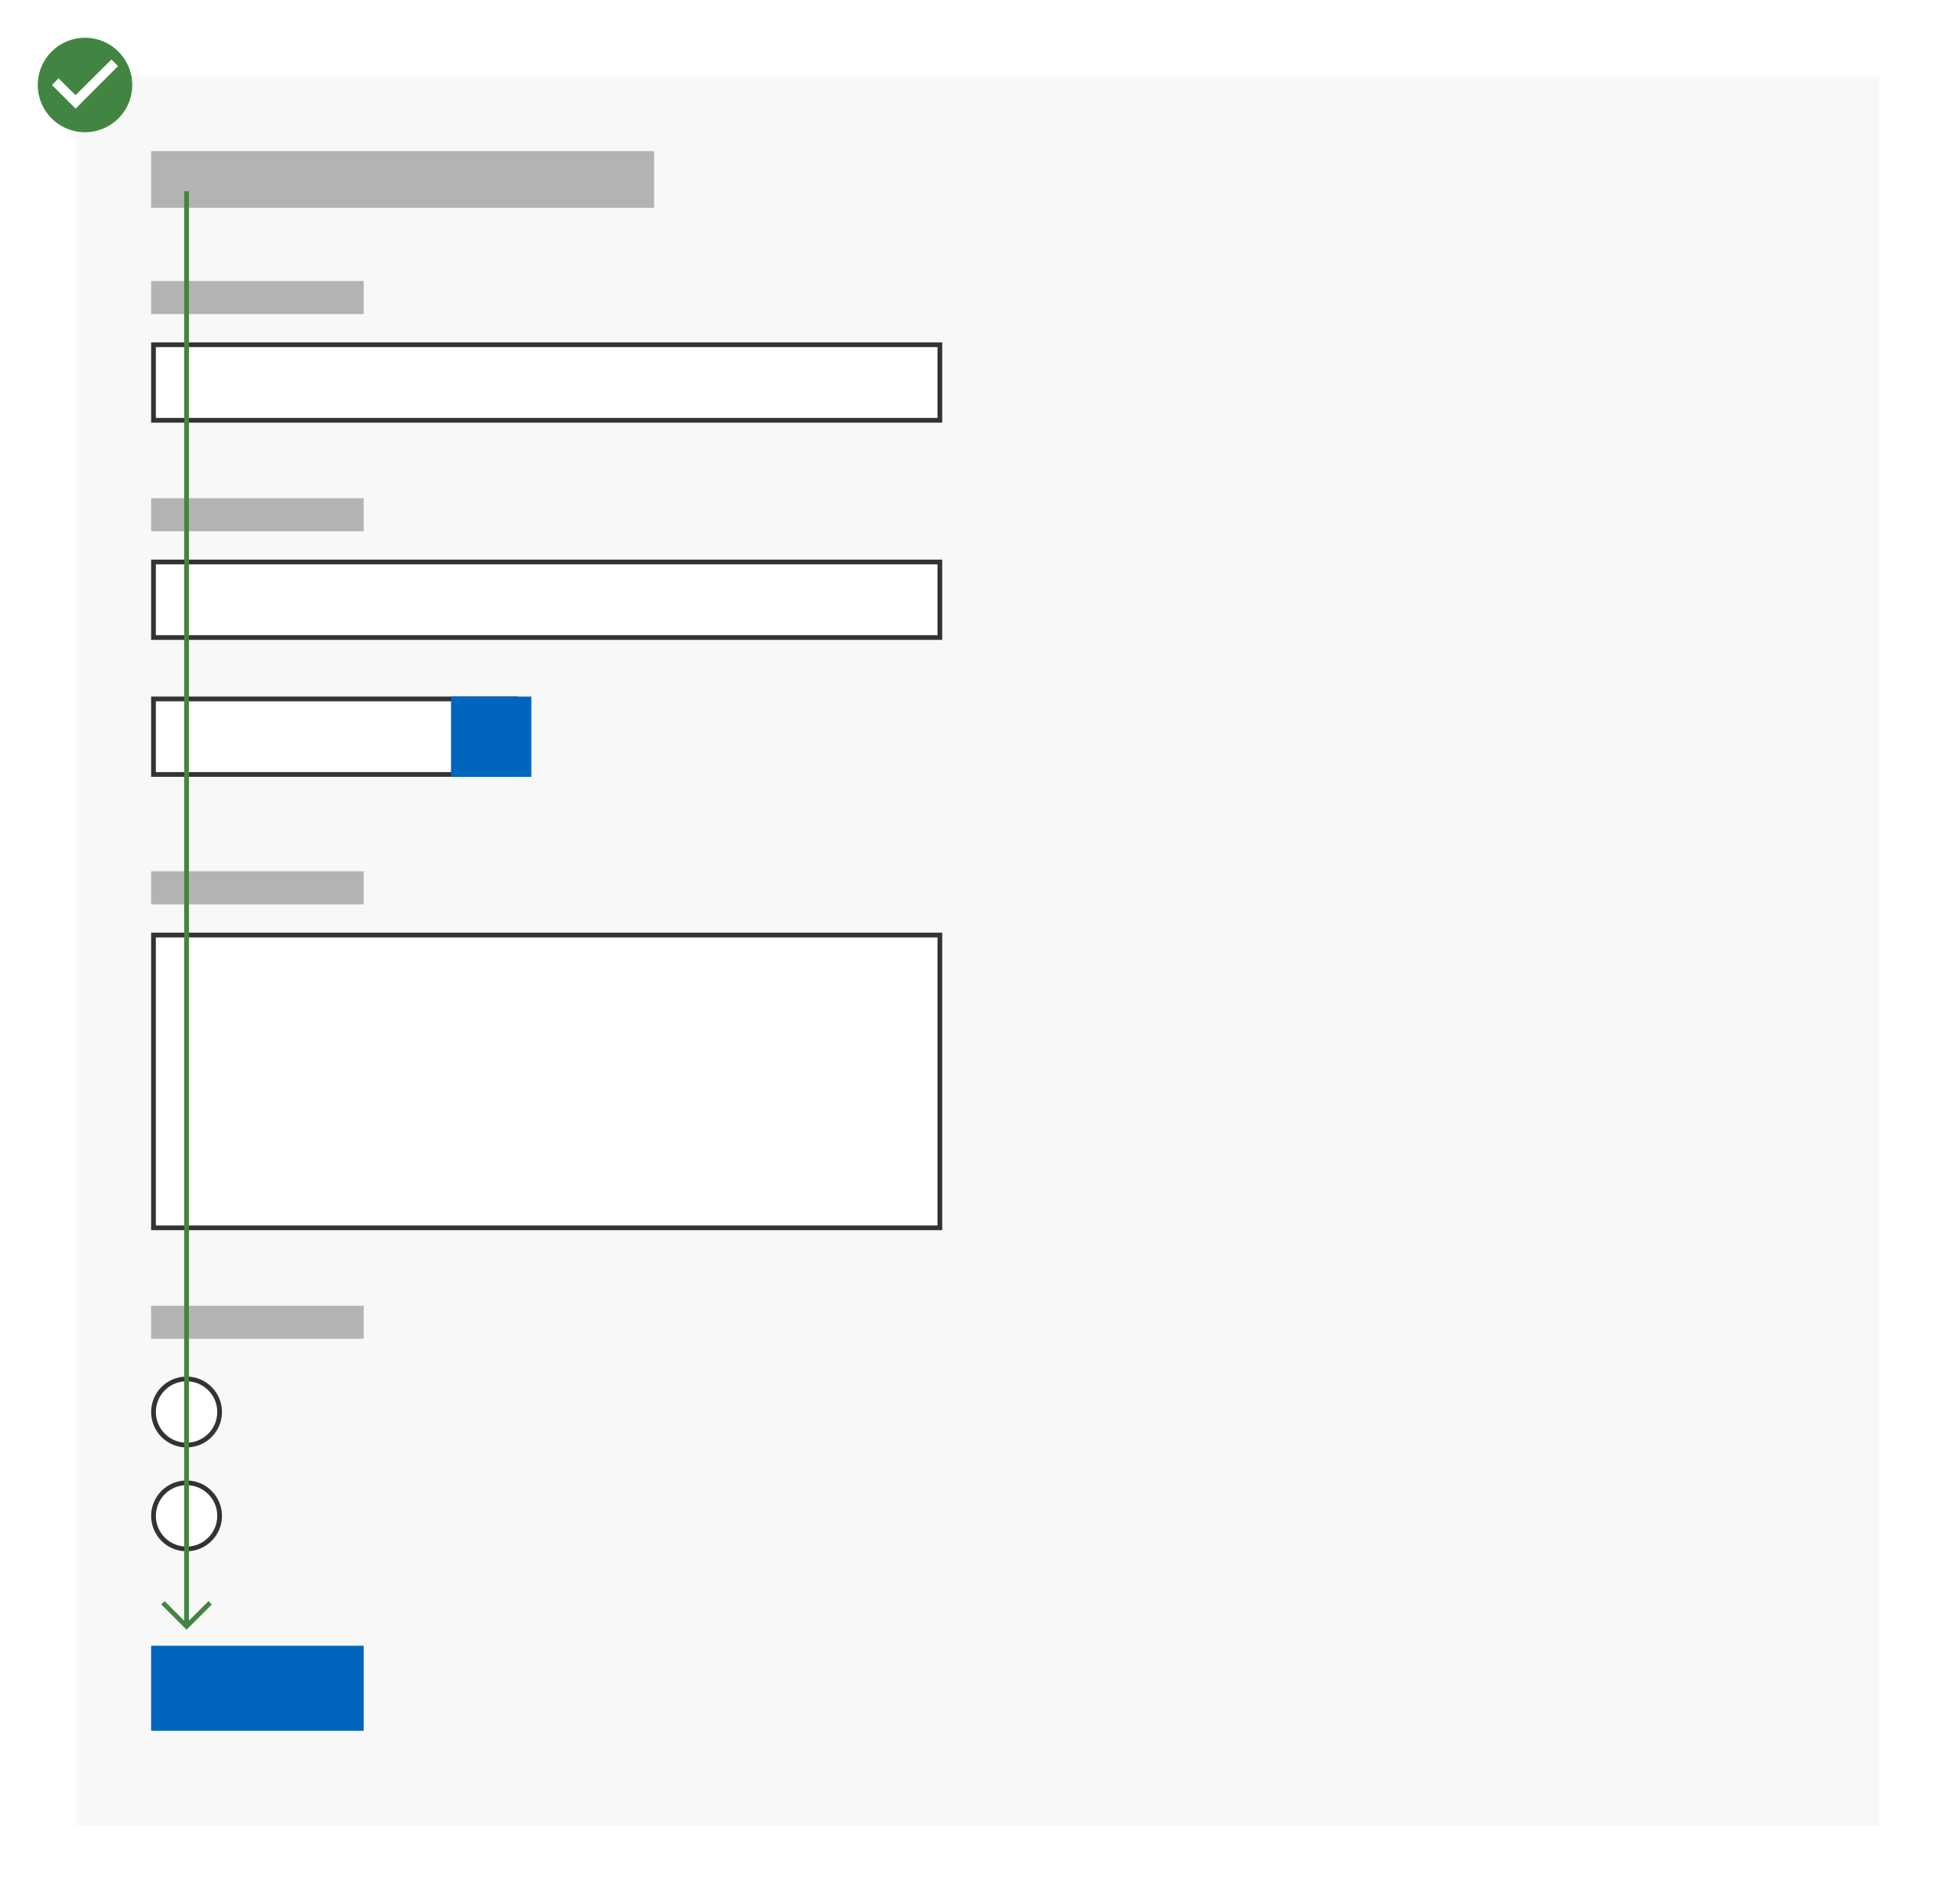 <svg xmlns="http://www.w3.org/2000/svg" fill="none" viewBox="0 0 830 805">
  <path fill="#fff" d="M0 0h830v805H0z"/>
  <path fill="#F8F8F8" d="M32 32h763.9v741H32z"/>
  <circle cx="79" cy="598" r="14" fill="#fff" stroke="#333" stroke-width="2"/>
  <circle cx="79" cy="642" r="14" fill="#fff" stroke="#333" stroke-width="2"/>
  <path fill="#B3B3B3" d="M64 553h90v14H64zm0-489h213v24H64zm0 55h90v14H64z"/>
  <path fill="#fff" stroke="#333" stroke-width="2" d="M65 146h333v32H65z"/>
  <path fill="#B3B3B3" d="M64 211h90v14H64z"/>
  <path fill="#fff" stroke="#333" stroke-width="2" d="M65 238h333v32H65z"/>
  <path fill="#B3B3B3" d="M64 369h90v14H64z"/>
  <path fill="#fff" stroke="#333" stroke-width="2" d="M65 396h333v124H65zm0-100h153.3v32H65z"/>
  <path fill="#0065BD" d="M191 295h34v34h-34zM64 697h90v36H64z"/>
  <path stroke="#428542" stroke-width="2" d="M79 81v607m10-9.2-10 10-10-10"/>
  <circle cx="36.5" cy="35.5" r="17.5" fill="#fff"/>
  <g clip-path="url(#a)">
    <path fill="#428542" d="M36 16a20 20 0 1 0 0 40 20 20 0 0 0 0-40Zm-4 30L22 36l2.8-2.8 7.2 7.1 15.2-15.1L50 28 32 46Z"/>
  </g>
  <defs>
    <clipPath id="a">
      <path fill="#fff" d="M0 0h48v48H0z" transform="translate(12 12)"/>
    </clipPath>
  </defs>
</svg>
